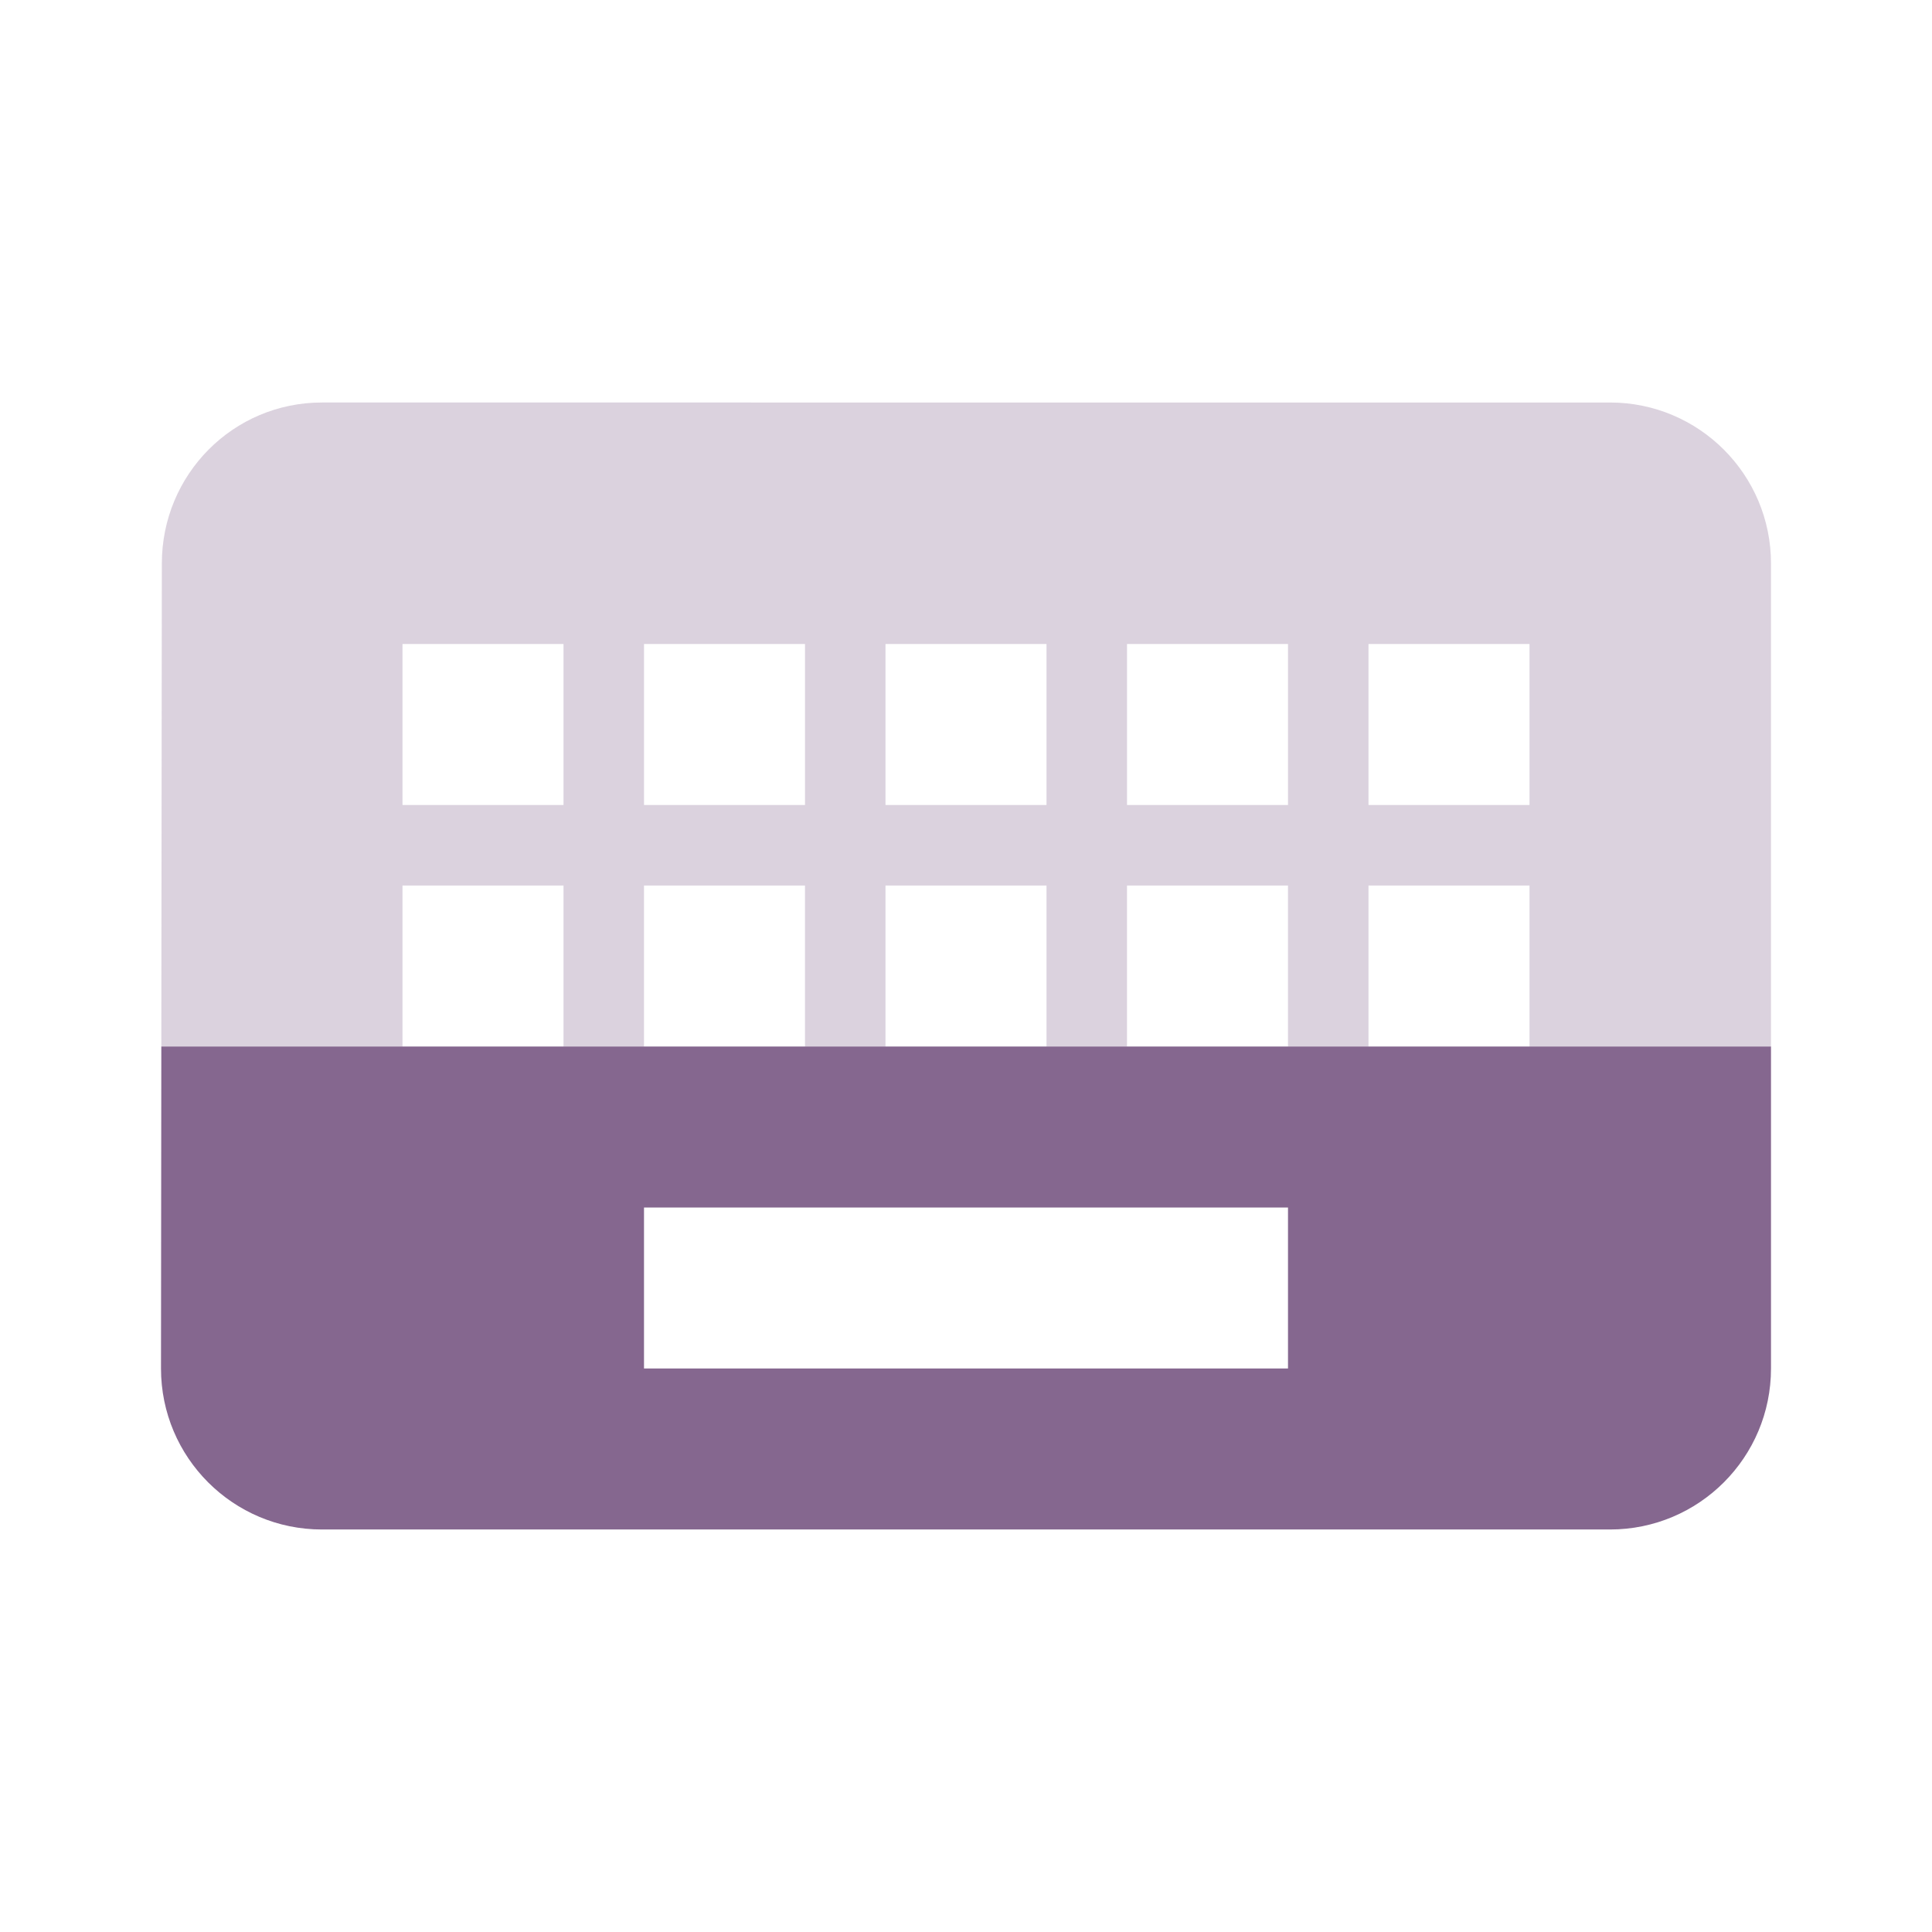 <svg fill="#85678f" height="48" version="1.1" viewBox="0 0 48 48" width="48" xmlns="http://www.w3.org/2000/svg"><path d="M4.008 26L4 34c0 2.21 1.79 4 4 4l32 0c2.21 0 4-1.79 4-4L44 26 4.008 26ZM16 30l16 0 0 4-16 0 0-4z"/><path d="M8 10C5.79 10 4.021 11.79 4.021 14L4.008 26 10 26l0-4 4 0 0 4 2 0 0-4 4 0 0 4 2 0 0-4 4 0 0 4 2 0 0-4 4 0 0 4 2 0 0-4 4 0 0 4 6 0 0-12c0-2.21-1.79-4-4-4L8 10Zm2 6l4 0 0 4-4 0 0-4zm6 0l4 0 0 4-4 0 0-4zm6 0l4 0 0 4-4 0 0-4zm6 0l4 0 0 4-4 0 0-4zm6 0l4 0 0 4-4 0 0-4z" opacity=".3"/></svg>